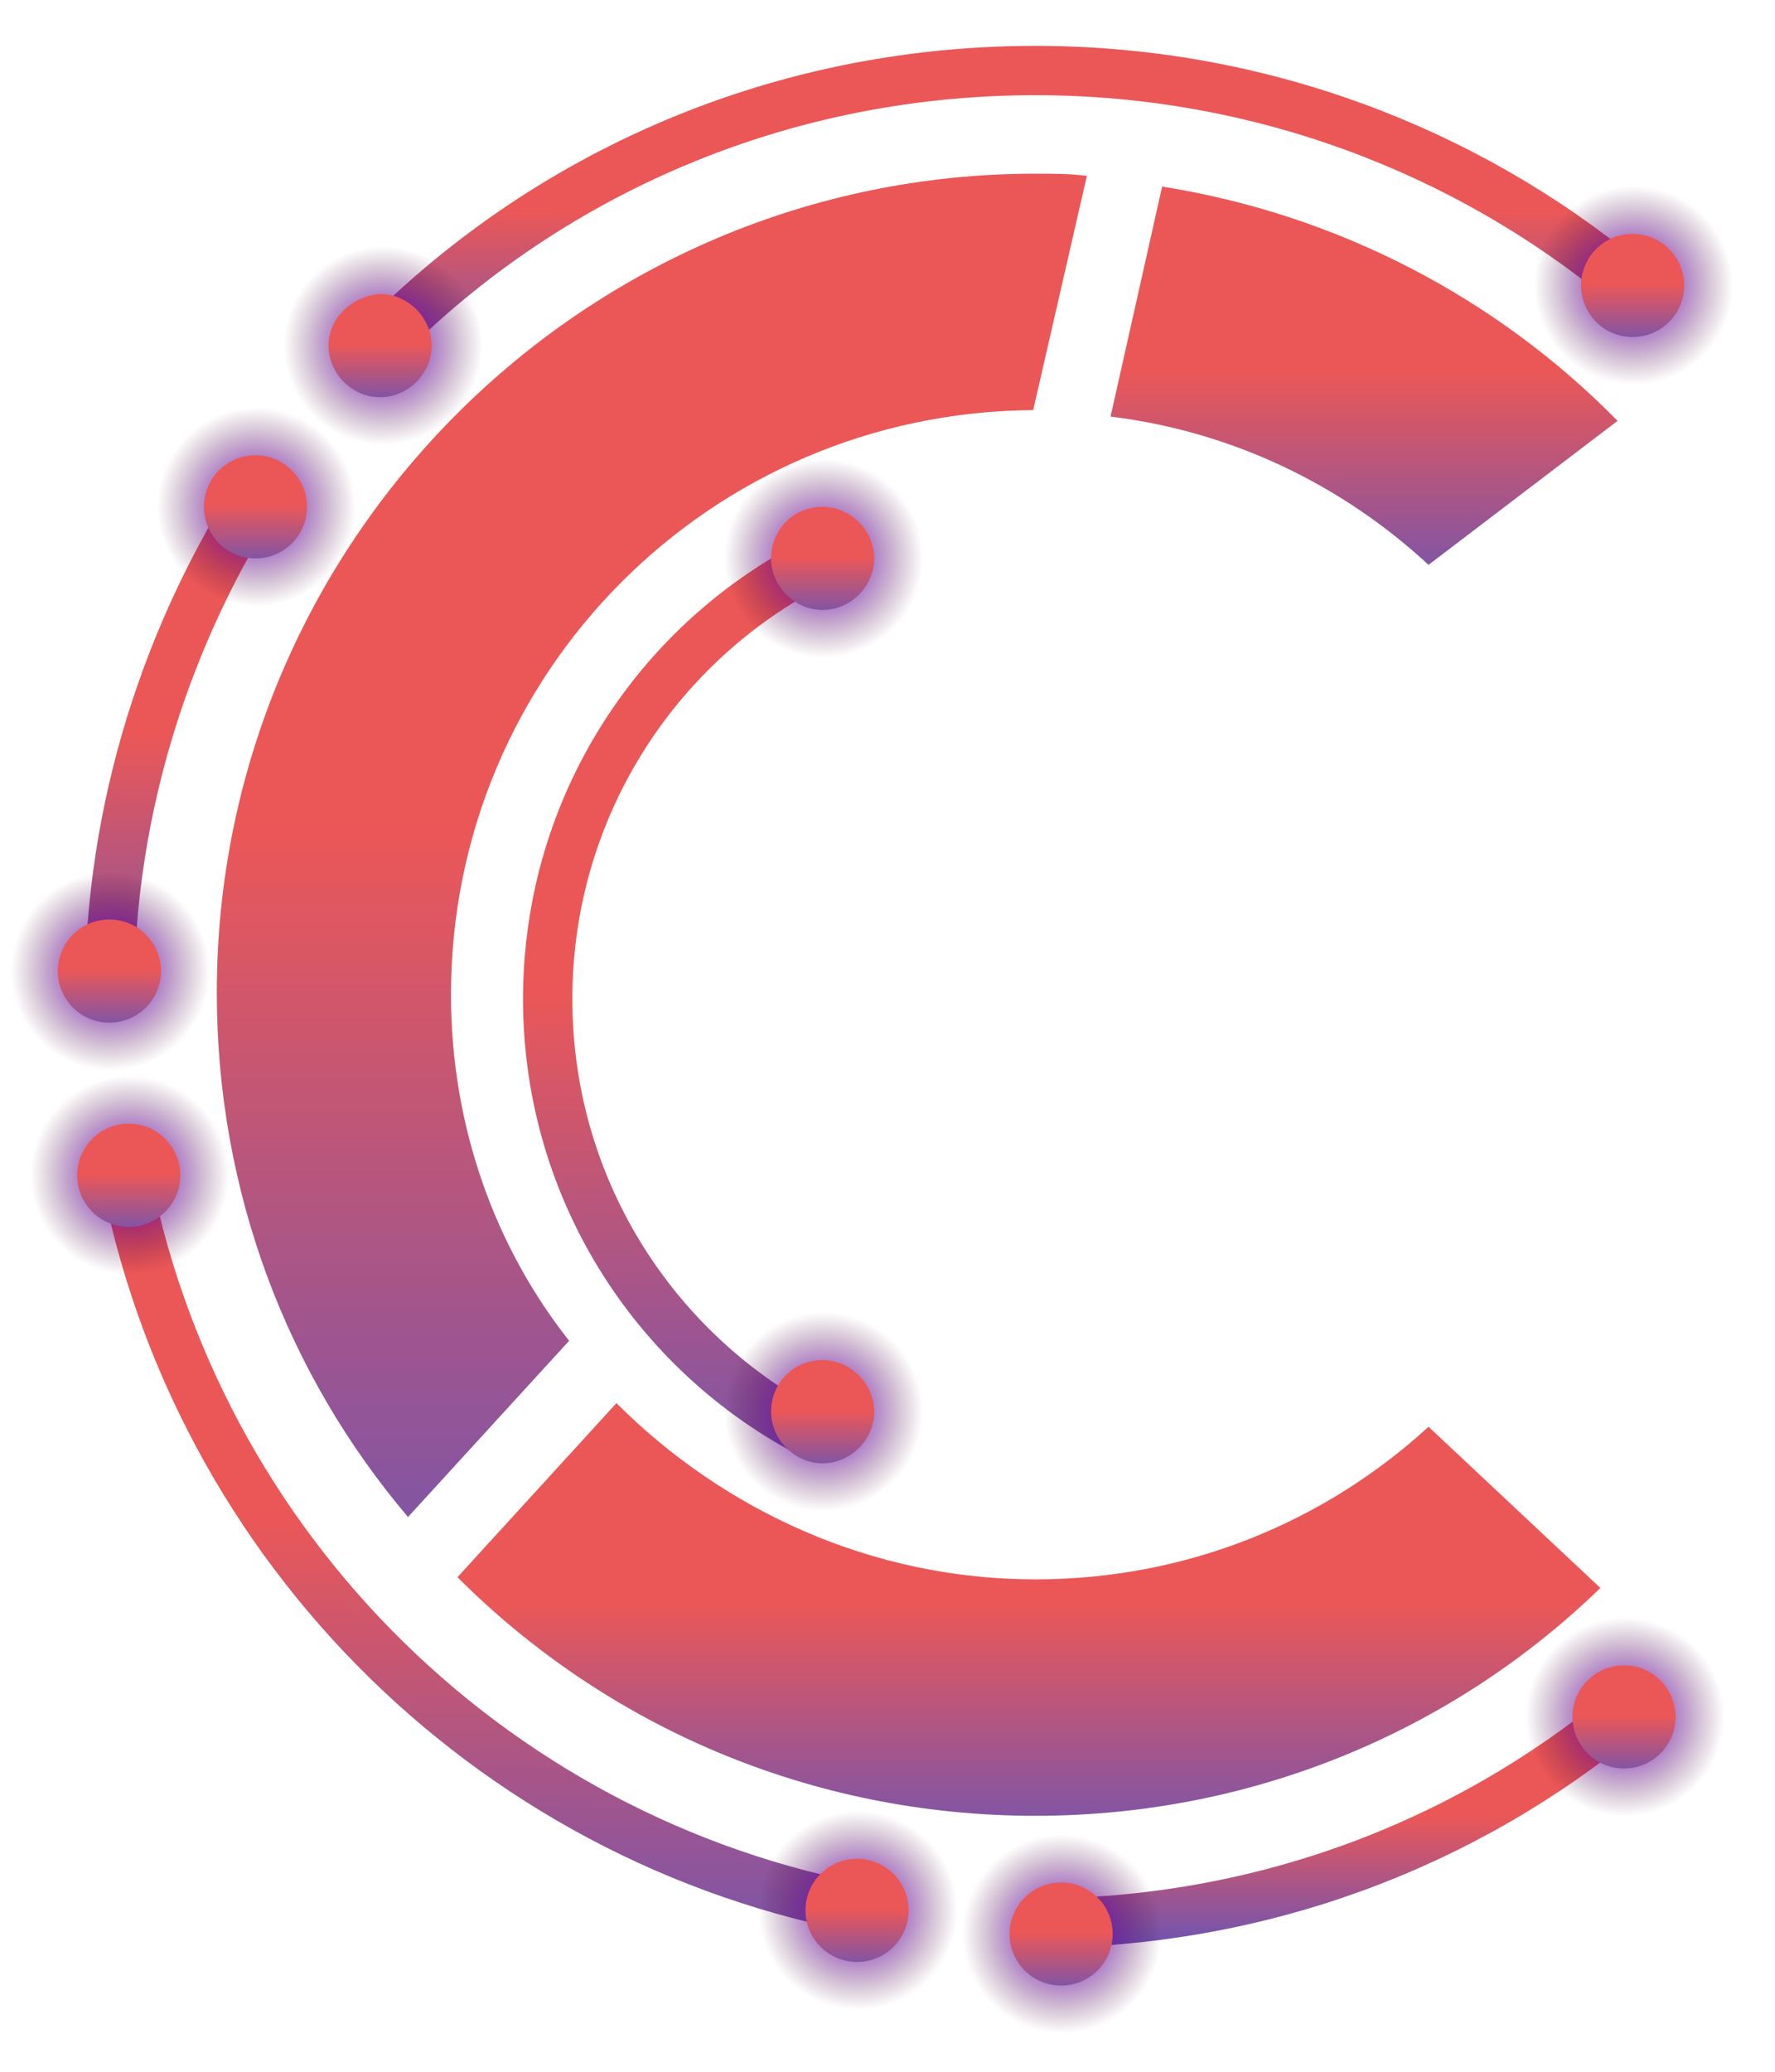 <svg width="36" height="42" viewBox="0 0 36 42" fill="none" xmlns="http://www.w3.org/2000/svg">
<g id="Group">
<path id="Vector" d="M9.147 20.166C9.147 13.63 14.419 8.358 20.955 8.314L22.044 3.565C21.696 3.521 21.347 3.521 20.999 3.521C11.848 3.521 4.397 10.972 4.397 20.122C4.397 24.175 5.835 27.878 8.275 30.754L11.543 27.181C10.062 25.308 9.147 22.867 9.147 20.166Z" fill="url(#paint0_linear_30_3512)"/>
<path id="Vector_2" d="M28.973 28.924C26.881 30.841 24.092 32.018 20.999 32.018C17.687 32.018 14.681 30.623 12.502 28.445L9.278 31.974C12.284 34.981 16.424 36.811 20.999 36.811C25.443 36.811 29.495 35.068 32.458 32.192L28.973 28.924Z" fill="url(#paint1_linear_30_3512)"/>
<path id="Vector_3" d="M23.57 3.783L22.524 8.445C25.008 8.75 27.23 9.839 28.973 11.451L32.807 8.532C30.367 6.048 27.143 4.349 23.57 3.783Z" fill="url(#paint2_linear_30_3512)"/>
<path id="Vector_4" d="M16.685 11.321C13.373 12.933 11.108 16.332 11.108 20.253C11.108 24.175 13.373 27.573 16.685 29.186" stroke="url(#paint3_linear_30_3512)" stroke-miterlimit="10"/>
<path id="Vector_5" d="M16.685 13.543C17.912 13.543 18.907 12.548 18.907 11.321C18.907 10.093 17.912 9.098 16.685 9.098C15.458 9.098 14.463 10.093 14.463 11.321C14.463 12.548 15.458 13.543 16.685 13.543Z" fill="url(#paint4_radial_30_3512)"/>
<path id="Vector_6" d="M15.639 11.321C15.639 11.887 16.119 12.366 16.685 12.366C17.251 12.366 17.731 11.887 17.731 11.321C17.731 10.754 17.251 10.275 16.685 10.275C16.075 10.275 15.639 10.754 15.639 11.321Z" fill="url(#paint5_linear_30_3512)"/>
<path id="Vector_7" d="M16.685 30.841C17.912 30.841 18.907 29.846 18.907 28.619C18.907 27.392 17.912 26.397 16.685 26.397C15.458 26.397 14.463 27.392 14.463 28.619C14.463 29.846 15.458 30.841 16.685 30.841Z" fill="url(#paint6_radial_30_3512)"/>
<path id="Vector_8" d="M15.639 28.619C15.639 29.186 16.119 29.665 16.685 29.665C17.251 29.665 17.731 29.186 17.731 28.619C17.731 28.053 17.251 27.573 16.685 27.573C16.075 27.573 15.639 28.053 15.639 28.619Z" fill="url(#paint7_linear_30_3512)"/>
<path id="Vector_9" d="M32.938 34.719C29.67 37.421 25.53 38.989 20.999 38.989" stroke="url(#paint8_linear_30_3512)" stroke-miterlimit="10"/>
<path id="Vector_10" d="M7.404 7.268C10.803 3.652 15.639 1.43 20.999 1.43C25.53 1.43 29.713 3.042 32.938 5.7" stroke="url(#paint9_linear_30_3512)" stroke-miterlimit="10"/>
<path id="Vector_11" d="M2.219 20.21C2.219 16.375 3.395 12.802 5.356 9.796" stroke="url(#paint10_linear_30_3512)" stroke-miterlimit="10"/>
<path id="Vector_12" d="M17.687 38.728C9.844 37.334 3.7 31.103 2.437 23.216" stroke="url(#paint11_linear_30_3512)" stroke-miterlimit="10"/>
<path id="Vector_13" d="M32.938 37.029C34.165 37.029 35.16 36.034 35.16 34.806C35.16 33.579 34.165 32.584 32.938 32.584C31.71 32.584 30.716 33.579 30.716 34.806C30.716 36.034 31.71 37.029 32.938 37.029Z" fill="url(#paint12_radial_30_3512)"/>
<path id="Vector_14" d="M32.938 35.852C33.515 35.852 33.984 35.384 33.984 34.806C33.984 34.229 33.515 33.761 32.938 33.761C32.36 33.761 31.892 34.229 31.892 34.806C31.892 35.384 32.36 35.852 32.938 35.852Z" fill="url(#paint13_linear_30_3512)"/>
<path id="Vector_15" d="M21.521 41.43C22.749 41.43 23.744 40.435 23.744 39.207C23.744 37.98 22.749 36.985 21.521 36.985C20.294 36.985 19.299 37.98 19.299 39.207C19.299 40.435 20.294 41.43 21.521 41.43Z" fill="url(#paint14_radial_30_3512)"/>
<path id="Vector_16" d="M21.522 40.253C22.099 40.253 22.567 39.785 22.567 39.207C22.567 38.63 22.099 38.162 21.522 38.162C20.944 38.162 20.476 38.63 20.476 39.207C20.476 39.785 20.944 40.253 21.522 40.253Z" fill="url(#paint15_linear_30_3512)"/>
<path id="Vector_17" d="M17.382 40.95C18.609 40.95 19.604 39.955 19.604 38.728C19.604 37.501 18.609 36.506 17.382 36.506C16.155 36.506 15.16 37.501 15.16 38.728C15.16 39.955 16.155 40.95 17.382 40.95Z" fill="url(#paint16_radial_30_3512)"/>
<path id="Vector_18" d="M17.382 39.774C17.96 39.774 18.428 39.306 18.428 38.728C18.428 38.151 17.96 37.682 17.382 37.682C16.805 37.682 16.336 38.151 16.336 38.728C16.336 39.306 16.805 39.774 17.382 39.774Z" fill="url(#paint17_linear_30_3512)"/>
<path id="Vector_19" d="M2.611 26.048C3.838 26.048 4.833 25.053 4.833 23.826C4.833 22.599 3.838 21.604 2.611 21.604C1.384 21.604 0.389 22.599 0.389 23.826C0.389 25.053 1.384 26.048 2.611 26.048Z" fill="url(#paint18_radial_30_3512)"/>
<path id="Vector_20" d="M2.611 24.872C3.188 24.872 3.657 24.404 3.657 23.826C3.657 23.249 3.188 22.78 2.611 22.78C2.033 22.78 1.565 23.249 1.565 23.826C1.565 24.404 2.033 24.872 2.611 24.872Z" fill="url(#paint19_linear_30_3512)"/>
<path id="Vector_21" d="M2.219 21.909C3.446 21.909 4.441 20.914 4.441 19.687C4.441 18.459 3.446 17.464 2.219 17.464C0.992 17.464 -0.003 18.459 -0.003 19.687C-0.003 20.914 0.992 21.909 2.219 21.909Z" fill="url(#paint20_radial_30_3512)"/>
<path id="Vector_22" d="M2.219 20.732C2.796 20.732 3.265 20.264 3.265 19.687C3.265 19.109 2.796 18.641 2.219 18.641C1.641 18.641 1.173 19.109 1.173 19.687C1.173 20.264 1.641 20.732 2.219 20.732Z" fill="url(#paint21_linear_30_3512)"/>
<path id="Vector_23" d="M5.182 12.497C6.409 12.497 7.404 11.502 7.404 10.275C7.404 9.048 6.409 8.053 5.182 8.053C3.954 8.053 2.959 9.048 2.959 10.275C2.959 11.502 3.954 12.497 5.182 12.497Z" fill="url(#paint22_radial_30_3512)"/>
<path id="Vector_24" d="M5.182 11.321C5.759 11.321 6.227 10.852 6.227 10.275C6.227 9.697 5.759 9.229 5.182 9.229C4.604 9.229 4.136 9.697 4.136 10.275C4.136 10.852 4.604 11.321 5.182 11.321Z" fill="url(#paint23_linear_30_3512)"/>
<path id="Vector_25" d="M5.53 7.007C5.53 8.227 6.532 9.229 7.753 9.229C8.973 9.229 9.975 8.227 9.975 7.007C9.975 5.787 8.973 4.785 7.753 4.785C6.489 4.828 5.53 5.787 5.53 7.007Z" fill="url(#paint24_radial_30_3512)"/>
<path id="Vector_26" d="M6.663 7.007C6.663 7.573 7.143 8.053 7.709 8.053C8.276 8.053 8.755 7.573 8.755 7.007C8.755 6.44 8.276 5.961 7.709 5.961C7.143 6.005 6.663 6.44 6.663 7.007Z" fill="url(#paint25_linear_30_3512)"/>
<path id="Vector_27" d="M33.112 8.009C34.339 8.009 35.334 7.014 35.334 5.787C35.334 4.56 34.339 3.565 33.112 3.565C31.885 3.565 30.89 4.56 30.89 5.787C30.89 7.014 31.885 8.009 33.112 8.009Z" fill="url(#paint26_radial_30_3512)"/>
<path id="Vector_28" d="M33.112 6.833C33.69 6.833 34.158 6.364 34.158 5.787C34.158 5.209 33.69 4.741 33.112 4.741C32.535 4.741 32.066 5.209 32.066 5.787C32.066 6.364 32.535 6.833 33.112 6.833Z" fill="url(#paint27_linear_30_3512)"/>
</g>
<defs>
<linearGradient id="paint0_linear_30_3512" x1="13.224" y1="14.499" x2="13.224" y2="41.089" gradientUnits="userSpaceOnUse">
<stop offset="0.087" stop-color="#EB5757"/>
<stop offset="0.971" stop-color="#3C53D7"/>
</linearGradient>
<linearGradient id="paint1_linear_30_3512" x1="20.872" y1="31.817" x2="20.872" y2="39.986" gradientUnits="userSpaceOnUse">
<stop offset="0.087" stop-color="#EB5757"/>
<stop offset="0.971" stop-color="#3C53D7"/>
</linearGradient>
<linearGradient id="paint2_linear_30_3512" x1="27.667" y1="6.874" x2="27.667" y2="14.362" gradientUnits="userSpaceOnUse">
<stop offset="0.087" stop-color="#EB5757"/>
<stop offset="0.971" stop-color="#3C53D7"/>
</linearGradient>
<linearGradient id="paint3_linear_30_3512" x1="13.897" y1="18.522" x2="13.897" y2="35.965" gradientUnits="userSpaceOnUse">
<stop offset="0.087" stop-color="#EB5757"/>
<stop offset="0.971" stop-color="#3C53D7"/>
</linearGradient>
<radialGradient id="paint4_radial_30_3512" cx="0" cy="0" r="1" gradientUnits="userSpaceOnUse" gradientTransform="translate(16.705 11.32) scale(2.017)">
<stop stop-color="#7F00FE"/>
<stop offset="1" stop-color="#450528" stop-opacity="0"/>
</radialGradient>
<linearGradient id="paint5_linear_30_3512" x1="16.685" y1="11.118" x2="16.685" y2="13.16" gradientUnits="userSpaceOnUse">
<stop offset="0.087" stop-color="#EB5757"/>
<stop offset="0.971" stop-color="#3C53D7"/>
</linearGradient>
<radialGradient id="paint6_radial_30_3512" cx="0" cy="0" r="1" gradientUnits="userSpaceOnUse" gradientTransform="translate(16.705 28.618) scale(2.017)">
<stop stop-color="#7F00FE"/>
<stop offset="1" stop-color="#450528" stop-opacity="0"/>
</radialGradient>
<linearGradient id="paint7_linear_30_3512" x1="16.685" y1="28.416" x2="16.685" y2="30.459" gradientUnits="userSpaceOnUse">
<stop offset="0.087" stop-color="#EB5757"/>
<stop offset="0.971" stop-color="#3C53D7"/>
</linearGradient>
<linearGradient id="paint8_linear_30_3512" x1="26.97" y1="36.441" x2="26.97" y2="40.61" gradientUnits="userSpaceOnUse">
<stop offset="0.087" stop-color="#EB5757"/>
<stop offset="0.971" stop-color="#3C53D7"/>
</linearGradient>
<linearGradient id="paint9_linear_30_3512" x1="20.175" y1="3.783" x2="20.175" y2="9.484" gradientUnits="userSpaceOnUse">
<stop offset="0.087" stop-color="#EB5757"/>
<stop offset="0.971" stop-color="#3C53D7"/>
</linearGradient>
<linearGradient id="paint10_linear_30_3512" x1="3.788" y1="13.993" x2="3.788" y2="24.162" gradientUnits="userSpaceOnUse">
<stop offset="0.087" stop-color="#EB5757"/>
<stop offset="0.971" stop-color="#3C53D7"/>
</linearGradient>
<linearGradient id="paint11_linear_30_3512" x1="10.064" y1="29.469" x2="10.064" y2="44.615" gradientUnits="userSpaceOnUse">
<stop offset="0.087" stop-color="#EB5757"/>
<stop offset="0.971" stop-color="#3C53D7"/>
</linearGradient>
<radialGradient id="paint12_radial_30_3512" cx="0" cy="0" r="1" gradientUnits="userSpaceOnUse" gradientTransform="translate(32.958 34.806) scale(2.017)">
<stop stop-color="#7F00FE"/>
<stop offset="1" stop-color="#450528" stop-opacity="0"/>
</radialGradient>
<linearGradient id="paint13_linear_30_3512" x1="32.938" y1="34.604" x2="32.938" y2="36.646" gradientUnits="userSpaceOnUse">
<stop offset="0.087" stop-color="#EB5757"/>
<stop offset="0.971" stop-color="#3C53D7"/>
</linearGradient>
<radialGradient id="paint14_radial_30_3512" cx="0" cy="0" r="1" gradientUnits="userSpaceOnUse" gradientTransform="translate(21.541 39.206) scale(2.017)">
<stop stop-color="#7F00FE"/>
<stop offset="1" stop-color="#450528" stop-opacity="0"/>
</radialGradient>
<linearGradient id="paint15_linear_30_3512" x1="21.522" y1="39.005" x2="21.522" y2="41.047" gradientUnits="userSpaceOnUse">
<stop offset="0.087" stop-color="#EB5757"/>
<stop offset="0.971" stop-color="#3C53D7"/>
</linearGradient>
<radialGradient id="paint16_radial_30_3512" cx="0" cy="0" r="1" gradientUnits="userSpaceOnUse" gradientTransform="translate(17.402 38.727) scale(2.017)">
<stop stop-color="#7F00FE"/>
<stop offset="1" stop-color="#450528" stop-opacity="0"/>
</radialGradient>
<linearGradient id="paint17_linear_30_3512" x1="17.383" y1="38.525" x2="17.383" y2="40.568" gradientUnits="userSpaceOnUse">
<stop offset="0.087" stop-color="#EB5757"/>
<stop offset="0.971" stop-color="#3C53D7"/>
</linearGradient>
<radialGradient id="paint18_radial_30_3512" cx="0" cy="0" r="1" gradientUnits="userSpaceOnUse" gradientTransform="translate(2.631 23.825) scale(2.017)">
<stop stop-color="#7F00FE"/>
<stop offset="1" stop-color="#450528" stop-opacity="0"/>
</radialGradient>
<linearGradient id="paint19_linear_30_3512" x1="2.611" y1="23.623" x2="2.611" y2="25.666" gradientUnits="userSpaceOnUse">
<stop offset="0.087" stop-color="#EB5757"/>
<stop offset="0.971" stop-color="#3C53D7"/>
</linearGradient>
<radialGradient id="paint20_radial_30_3512" cx="0" cy="0" r="1" gradientUnits="userSpaceOnUse" gradientTransform="translate(2.239 19.686) scale(2.017)">
<stop stop-color="#7F00FE"/>
<stop offset="1" stop-color="#450528" stop-opacity="0"/>
</radialGradient>
<linearGradient id="paint21_linear_30_3512" x1="2.219" y1="19.484" x2="2.219" y2="21.526" gradientUnits="userSpaceOnUse">
<stop offset="0.087" stop-color="#EB5757"/>
<stop offset="0.971" stop-color="#3C53D7"/>
</linearGradient>
<radialGradient id="paint22_radial_30_3512" cx="0" cy="0" r="1" gradientUnits="userSpaceOnUse" gradientTransform="translate(5.202 10.274) scale(2.017)">
<stop stop-color="#7F00FE"/>
<stop offset="1" stop-color="#450528" stop-opacity="0"/>
</radialGradient>
<linearGradient id="paint23_linear_30_3512" x1="5.182" y1="10.072" x2="5.182" y2="12.114" gradientUnits="userSpaceOnUse">
<stop offset="0.087" stop-color="#EB5757"/>
<stop offset="0.971" stop-color="#3C53D7"/>
</linearGradient>
<radialGradient id="paint24_radial_30_3512" cx="0" cy="0" r="1" gradientUnits="userSpaceOnUse" gradientTransform="translate(7.772 7.006) scale(2.017)">
<stop stop-color="#7F00FE"/>
<stop offset="1" stop-color="#450528" stop-opacity="0"/>
</radialGradient>
<linearGradient id="paint25_linear_30_3512" x1="7.709" y1="6.804" x2="7.709" y2="8.846" gradientUnits="userSpaceOnUse">
<stop offset="0.087" stop-color="#EB5757"/>
<stop offset="0.971" stop-color="#3C53D7"/>
</linearGradient>
<radialGradient id="paint26_radial_30_3512" cx="0" cy="0" r="1" gradientUnits="userSpaceOnUse" gradientTransform="translate(33.132 5.786) scale(2.017)">
<stop stop-color="#7F00FE"/>
<stop offset="1" stop-color="#450528" stop-opacity="0"/>
</radialGradient>
<linearGradient id="paint27_linear_30_3512" x1="33.112" y1="5.584" x2="33.112" y2="7.626" gradientUnits="userSpaceOnUse">
<stop offset="0.087" stop-color="#EB5757"/>
<stop offset="0.971" stop-color="#3C53D7"/>
</linearGradient>
</defs>
</svg>
